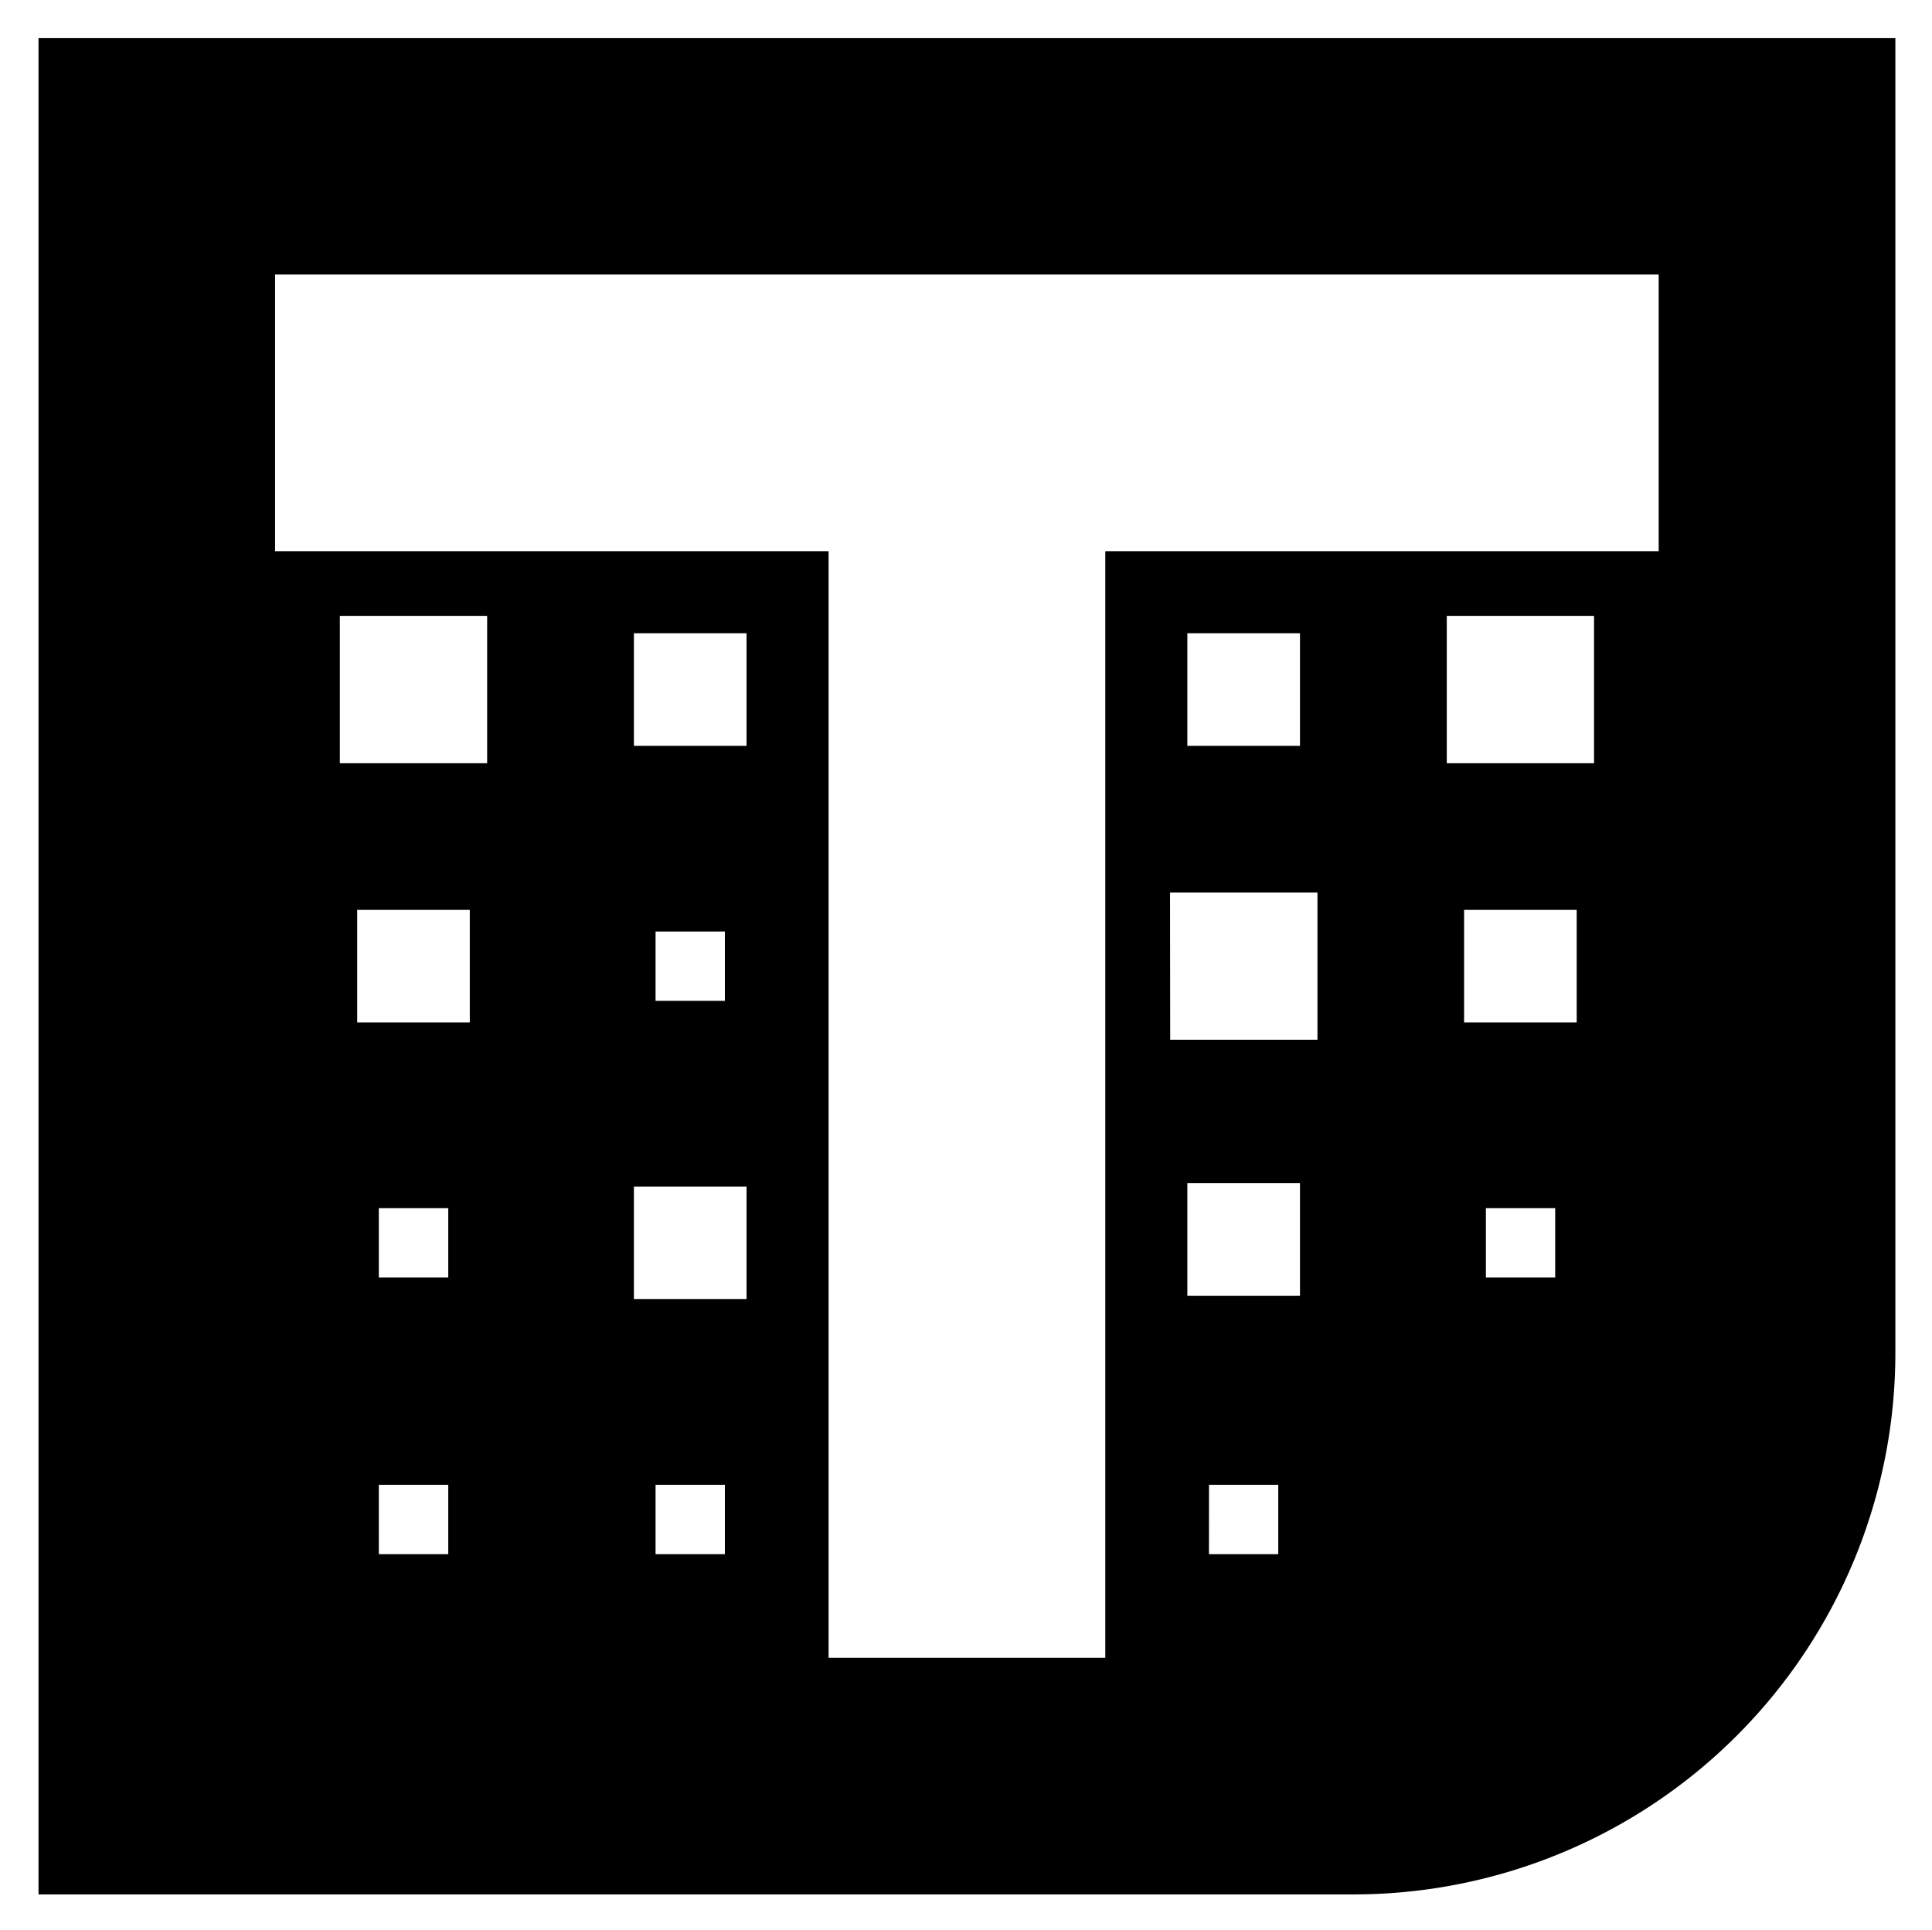<svg xmlns="http://www.w3.org/2000/svg" role="img" viewBox="2.41 2.16 355.42 355.17"><path d="M9.498 9.148v341.598h241.935a99.663 99.663 0 0099.657-99.663V9.148zm266.263 215.329h12.75v12.75h-12.75zm-4.01-54.89h20.716v20.72H271.75zm-3.186-54.103h27.094v27.117h-27.094zm-43.739 159.903h12.739v12.75h-12.75zm-3.985-55.54h20.721v20.74h-20.721zm-3.186-53.446h27.123v27.093h-27.093zm3.186-27.004v-20.715h20.721v20.715zm-97.83 135.99h12.75v12.75h-12.75zm-3.985-54.89h20.721v20.691h-20.721zm3.985-34.175v-12.75h12.75v12.75zm-3.985-67.64h20.721v20.715h-20.721zM72.1 275.387h12.774v12.75H72.101zm0-50.91h12.774v12.75H72.101zm-3.98-54.89h20.716v20.72H68.12zm-3.192-54.103h27.1V142.6h-27.1zM53.015 52.677h254.534v50.91H205.746v203.63h-50.904v-203.63H53.015z"/></svg>